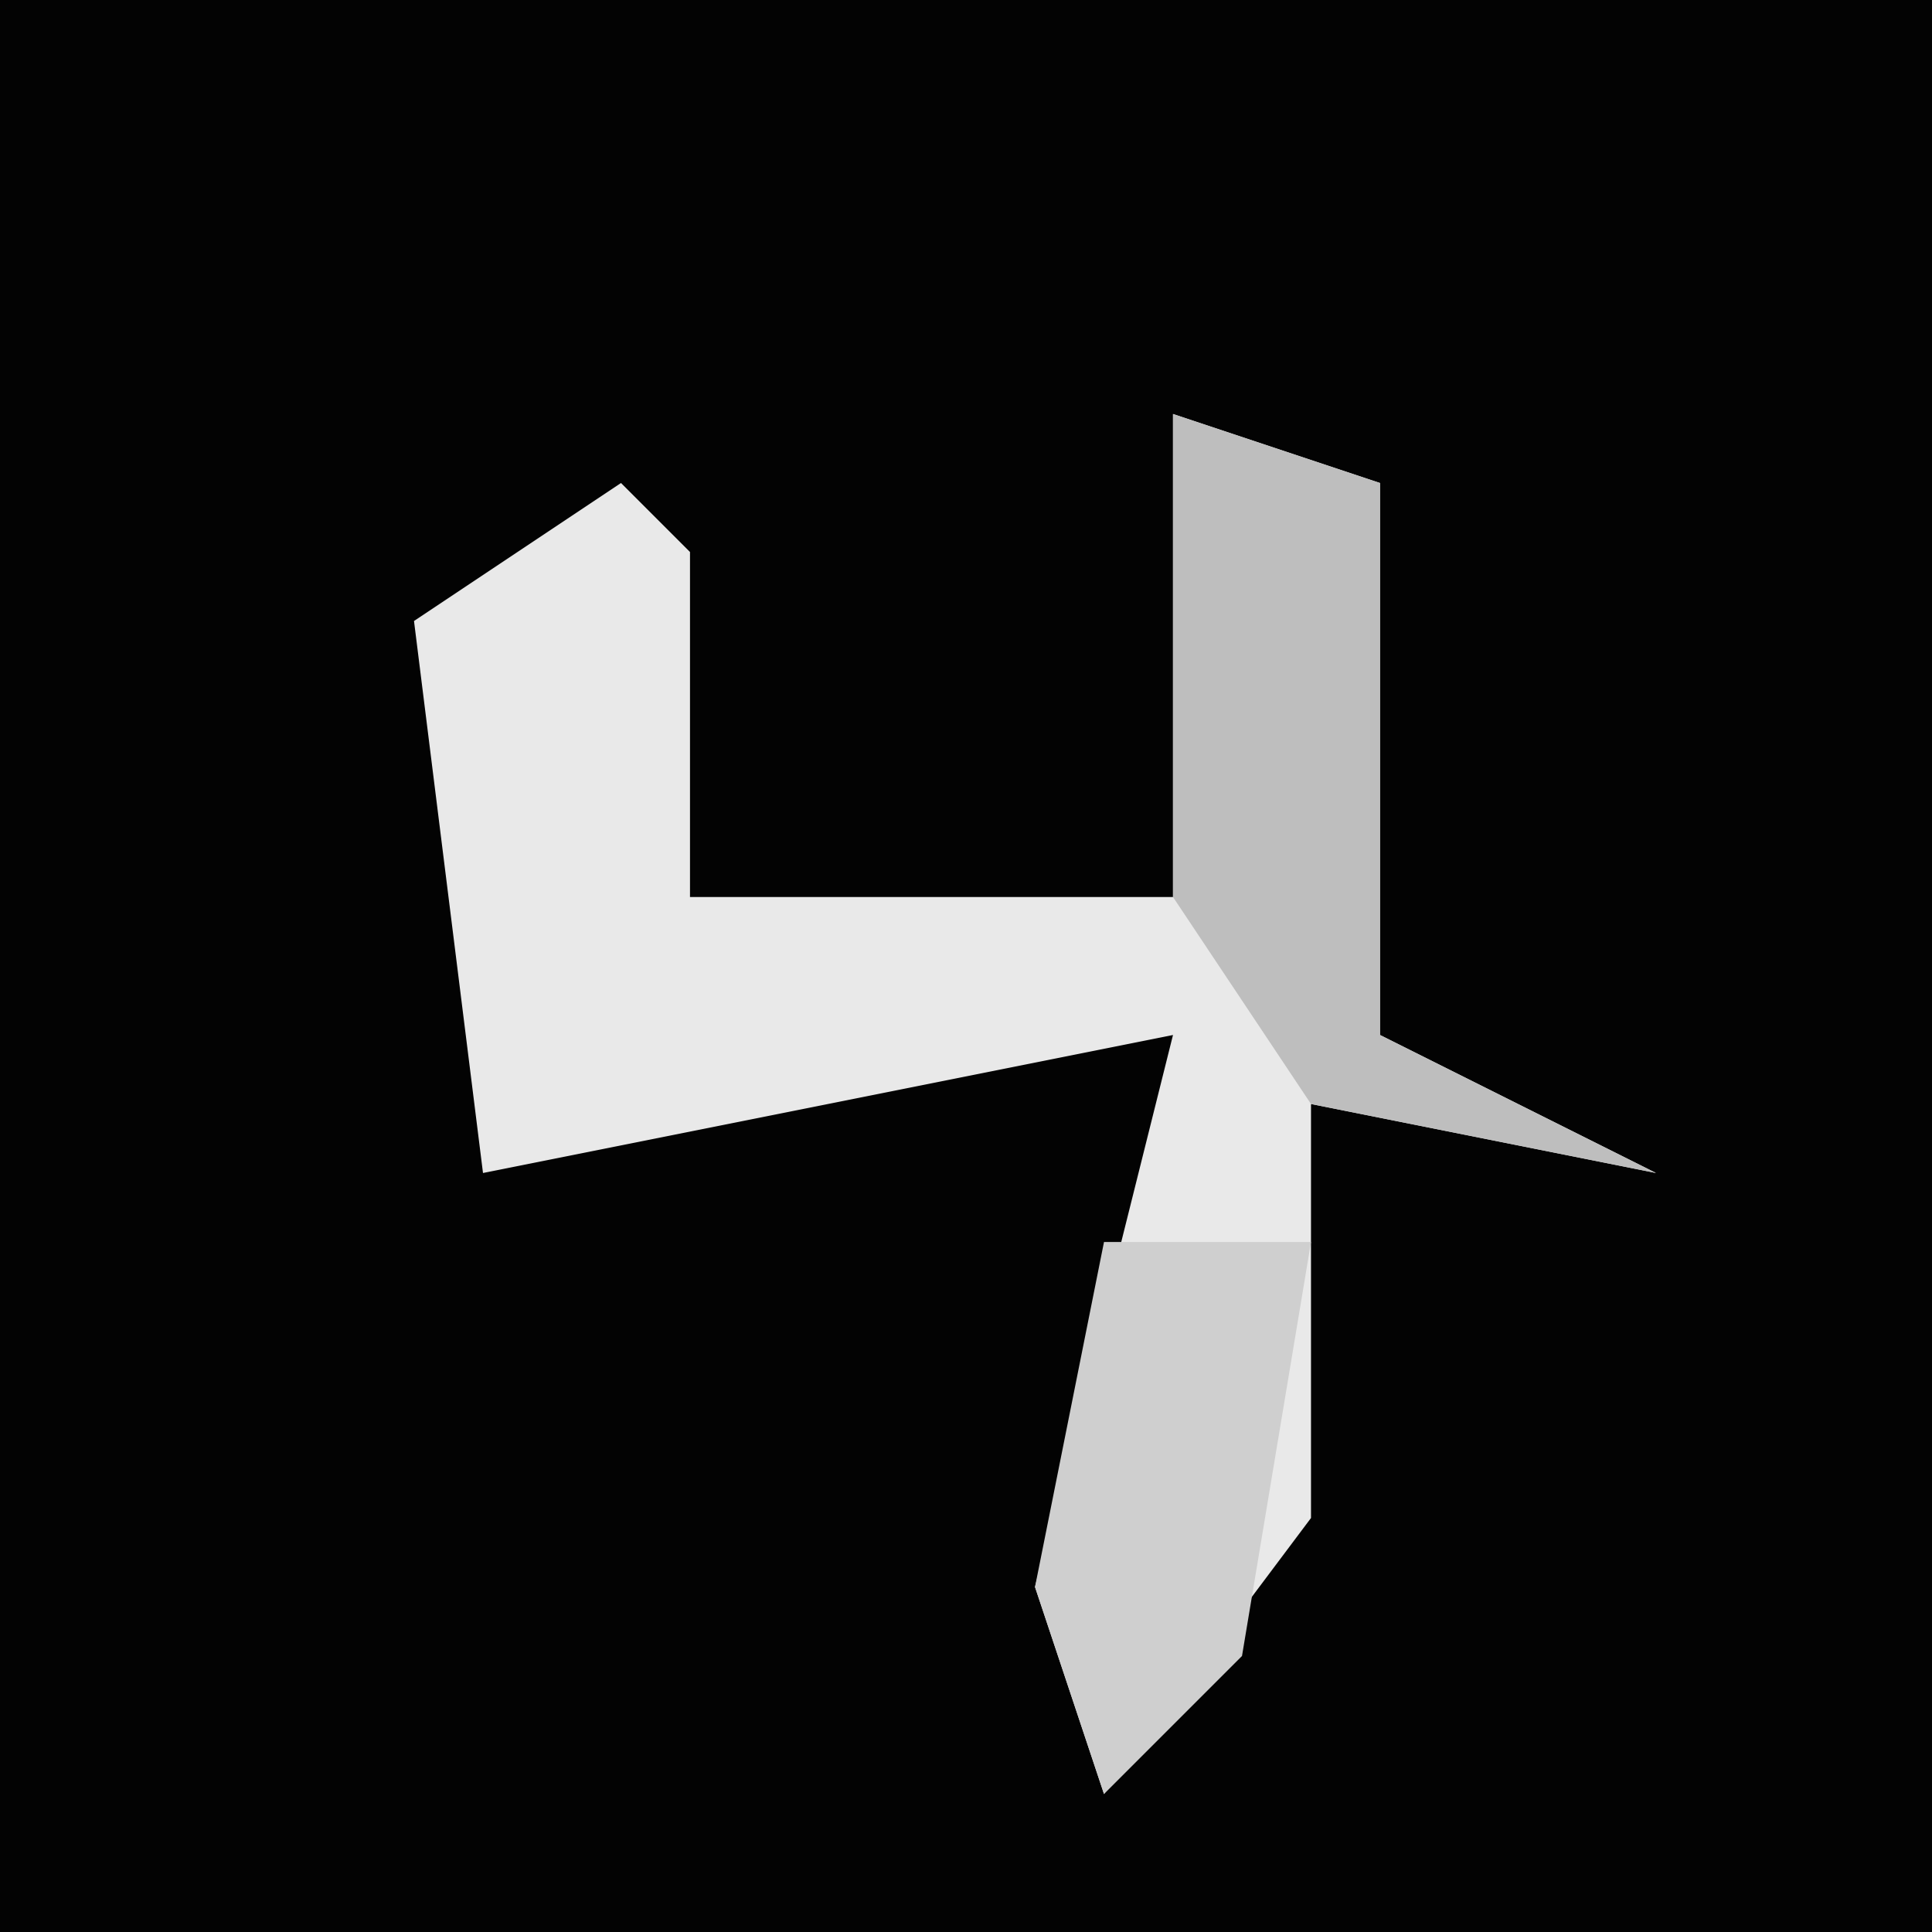 <?xml version="1.0" encoding="UTF-8"?>
<svg version="1.1" xmlns="http://www.w3.org/2000/svg" width="28" height="28">
<path d="M0,0 L28,0 L28,28 L0,28 Z " fill="#030303" transform="translate(0,0)"/>
<path d="M0,0 L3,1 L3,9 L7,11 L2,10 L2,16 L-1,20 L-2,17 L0,9 L-10,11 L-11,3 L-8,1 L-7,2 L-7,7 L0,7 Z " fill="#E9E9E9" transform="translate(17,6)"/>
<path d="M0,0 L3,1 L3,9 L7,11 L2,10 L0,7 Z " fill="#BEBEBE" transform="translate(17,6)"/>
<path d="M0,0 L3,0 L2,6 L0,8 L-1,5 Z " fill="#CFCFCF" transform="translate(16,18)"/>
</svg>
